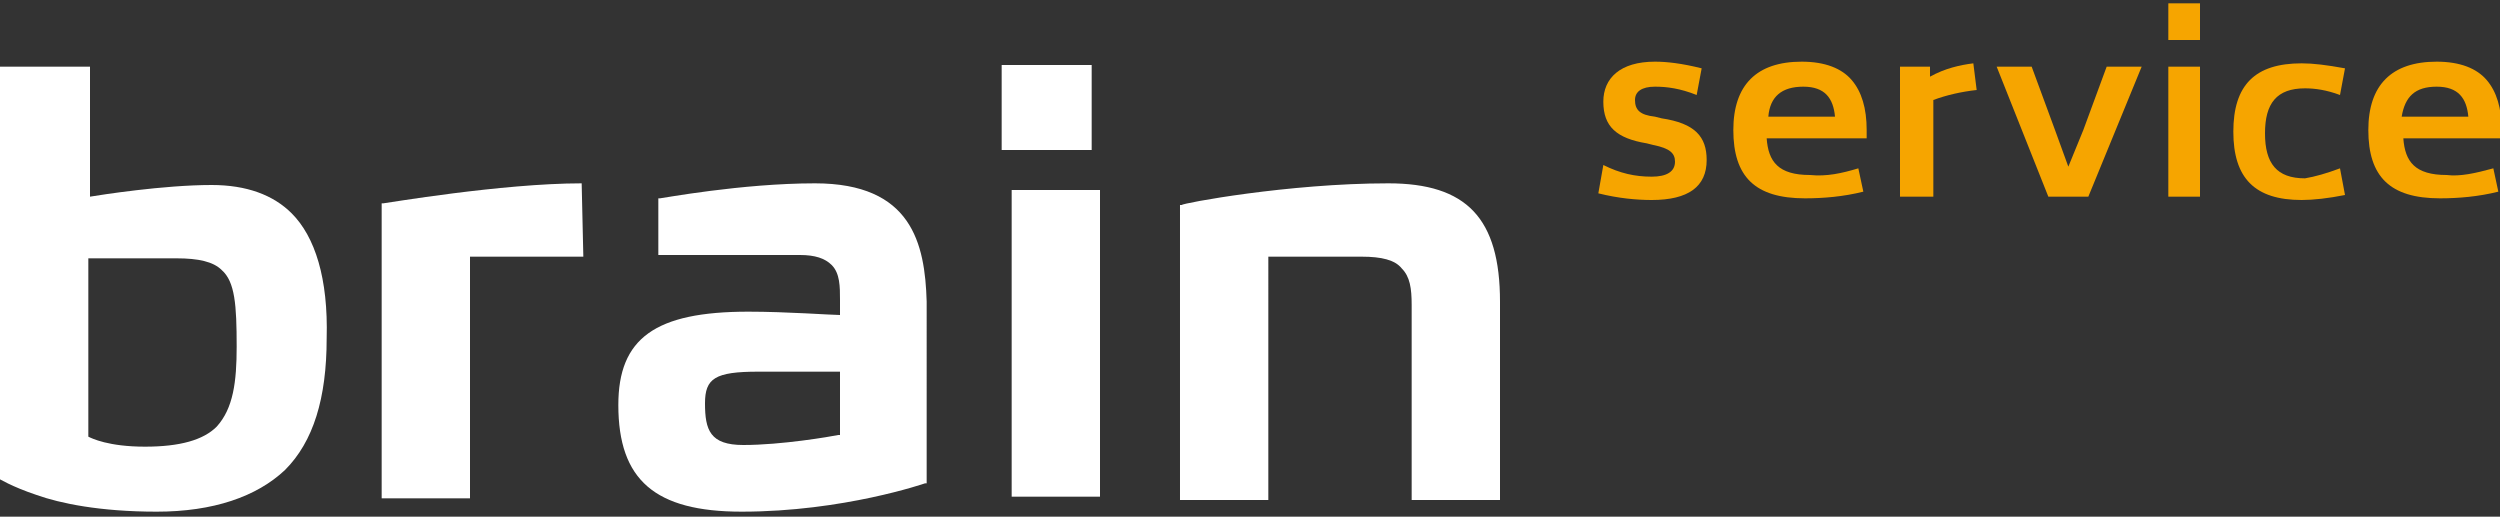 <?xml version="1.0" encoding="utf-8"?>
<!-- Generator: Adobe Illustrator 20.1.0, SVG Export Plug-In . SVG Version: 6.00 Build 0)  -->
<svg version="1.1" id="Layer_1" xmlns="http://www.w3.org/2000/svg" xmlns:xlink="http://www.w3.org/1999/xlink" x="0px" y="0px"
	 viewBox="0 0 150 31" style="enable-background:new 0 0 150 31;" xml:space="preserve">
<rect x="0" y="0" width="150" height="31" fill="#333333" stroke="none"/>
<style type="text/css">
	.st0{fill:#F6A500;}
	.st1{fill:#FFFFFF;}
</style>
<path class="st0" d="M95.9,11.6l0.3-1.7c1,0.5,1.9,0.7,2.9,0.7c0.9,0,1.4-0.3,1.4-0.9c0-0.5-0.3-0.8-1.3-1l-0.4-0.1
	c-1.8-0.3-2.6-1-2.6-2.5c0-1.4,1-2.4,3.1-2.4c0.7,0,1.6,0.1,2.8,0.4l-0.3,1.6c-1-0.4-1.8-0.5-2.5-0.5c-0.8,0-1.2,0.3-1.2,0.8
	c0,0.6,0.3,0.9,1.2,1l0.4,0.1c2,0.3,2.7,1.1,2.7,2.5c0,1.6-1.1,2.4-3.3,2.4C98.2,12,97.1,11.9,95.9,11.6"/>
<path class="st0" d="M111.5,10.1l0.3,1.4c-1.2,0.3-2.4,0.4-3.5,0.4c-3,0-4.3-1.3-4.3-4.1c0-2.7,1.4-4.1,4.1-4.1c1.4,0,2.4,0.4,3,1.1
	c0.6,0.7,0.9,1.7,0.9,3v0.5H106c0.1,1.4,0.7,2.2,2.6,2.2C109.6,10.6,110.5,10.4,111.5,10.1 M106.1,7h4c-0.1-1.1-0.6-1.8-1.9-1.8
	C106.9,5.2,106.2,5.8,106.1,7"/>
<path class="st0" d="M118.6,5.4c-0.9,0.1-1.8,0.3-2.6,0.6v5.8H114V4h1.8v0.6c0.9-0.5,1.8-0.7,2.6-0.8L118.6,5.4z"/>
<polygon class="st0" points="124.1,10 125,7.8 126.4,4 128.5,4 125.3,11.8 122.9,11.8 119.8,4 121.9,4 123.3,7.8 "/>
<path class="st0" d="M132,2.4h-1.9V0.2h1.9V2.4z M132,11.8h-1.9V4h1.9V11.8z"/>
<path class="st0" d="M140.4,10.1l0.3,1.6c-1,0.2-1.9,0.3-2.6,0.3c-2.8,0-4.1-1.3-4.1-4.1c0-2.8,1.3-4.1,4.1-4.1
	c0.7,0,1.5,0.1,2.6,0.3l-0.3,1.6c-0.8-0.3-1.5-0.4-2.1-0.4c-1.7,0-2.4,0.9-2.4,2.7c0,1.8,0.7,2.7,2.4,2.7
	C138.9,10.6,139.6,10.4,140.4,10.1"/>
<path class="st0" d="M149.6,10.1l0.3,1.4c-1.2,0.3-2.4,0.4-3.5,0.4c-3,0-4.3-1.3-4.3-4.1c0-2.7,1.4-4.1,4.1-4.1c1.4,0,2.4,0.4,3,1.1
	c0.6,0.7,0.9,1.7,0.9,3v0.5h-5.9c0.1,1.4,0.7,2.2,2.6,2.2C147.6,10.6,148.5,10.4,149.6,10.1 M144.1,7h4c-0.1-1.1-0.6-1.8-1.9-1.8
	C144.9,5.2,144.3,5.8,144.1,7"/>
<path class="st1" d="M17.5,12.8c-1.1-1.1-2.7-1.7-4.8-1.7c-2.9,0-6.7,0.6-7.3,0.7V4h-5.5v24.7l0,0c0,0,0.8,0.5,2.3,1
	c1.4,0.5,3.8,1,7.2,1c3.4,0,6-0.9,7.7-2.5c1.7-1.7,2.5-4.3,2.5-7.9C19.7,16.7,18.9,14.2,17.5,12.8 M14.2,20.8L14.2,20.8
	c0,2.1-0.2,3.7-1.2,4.8c-0.8,0.8-2.2,1.2-4.3,1.2c-2.2,0-3.2-0.5-3.4-0.6V15.5h5.3c1.3,0,2.2,0.2,2.7,0.7
	C14.1,16.9,14.2,18.3,14.2,20.8"/>
<path class="st1" d="M48.9,11c-4.4,0-9.2,0.9-9.3,0.9l-0.1,0v3.4H48c0.9,0,1.5,0.2,1.9,0.6c0.5,0.5,0.5,1.3,0.5,2.1l0,0.9
	c-0.5,0-3.2-0.2-5.5-0.2c-5.6,0-7.8,1.6-7.8,5.6c0,4.5,2.2,6.4,7.4,6.4c6.1,0,11-1.7,11-1.7l0.1,0V18.1C55.5,14.6,54.7,11,48.9,11
	 M50.3,26.1c-0.5,0.1-3.4,0.6-5.7,0.6c-2,0-2.3-0.9-2.3-2.5c0-1.5,0.6-1.9,3.2-1.9h4.9V26.1z"/>
<path class="st1" d="M83.3,11c-6,0-12.4,1.2-12.4,1.3l-0.1,0v17.7h5.3V15.4h5.6c1.2,0,2,0.2,2.4,0.7c0.5,0.5,0.6,1.2,0.6,2.2v11.7
	H90V18.1C90,13.1,88,11,83.3,11"/>
<rect x="60.7" y="11.4" class="st1" width="5.3" height="18.4"/>
<polygon class="st1" points="60.1,3.9 60.1,9 65.5,9 65.5,9 65.5,9 65.5,3.9 "/>
<path class="st1" d="M34.9,11c-4.8,0-11.8,1.2-11.9,1.2l-0.1,0v17.7h5.3V15.4H35L34.9,11L34.9,11z"/>
</svg>
